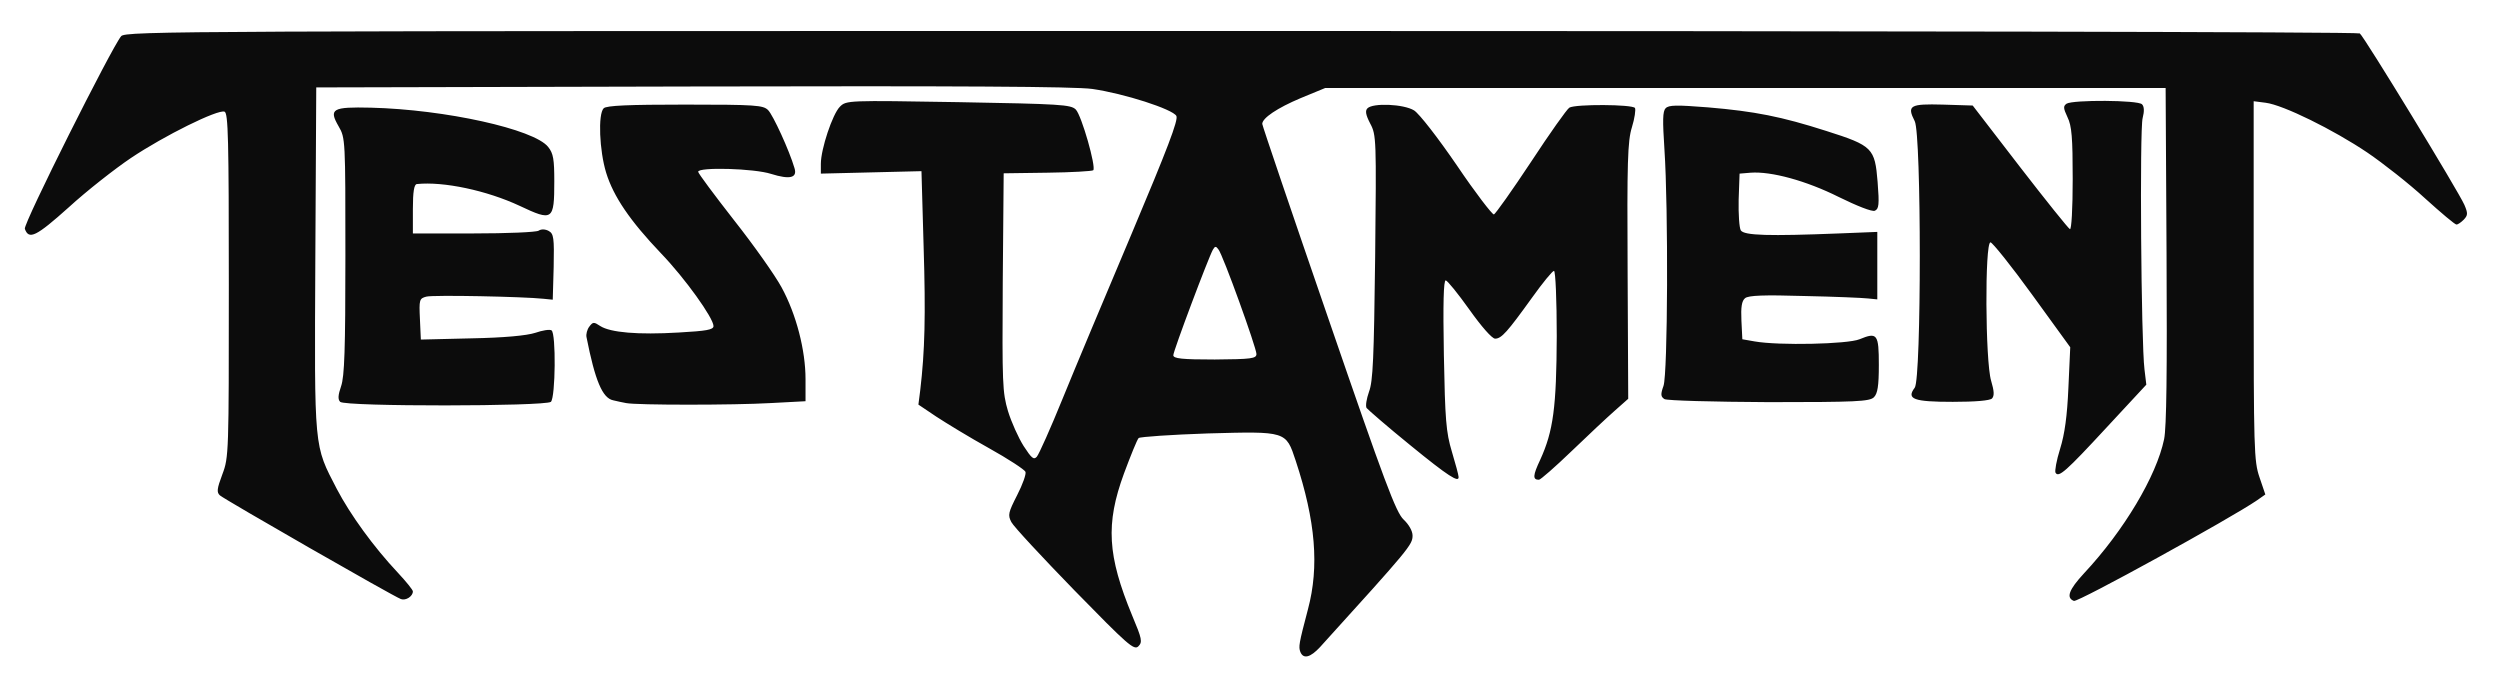<?xml version="1.0" encoding="utf-8"?>
<!-- Generator: Adobe Illustrator 19.0.0, SVG Export Plug-In . SVG Version: 6.00 Build 0)  -->
<svg version="1.1"
	 id="svg2" xmlns:dc="http://purl.org/dc/elements/1.1/" xmlns:svg="http://www.w3.org/2000/svg" xmlns:sodipodi="http://sodipodi.sourceforge.net/DTD/sodipodi-0.dtd" xmlns:inkscape="http://www.inkscape.org/namespaces/inkscape" xmlns:rdf="http://www.w3.org/1999/02/22-rdf-syntax-ns#" xmlns:cc="http://creativecommons.org/ns#" sodipodi:docname="Schermata 2011-10-31 a 02.33.27.png" inkscape:version="0.48.2 r9819"
	 xmlns="http://www.w3.org/2000/svg" xmlns:xlink="http://www.w3.org/1999/xlink" x="0px" y="0px" viewBox="196 277 815 222"
	 style="enable-background:new 196 277 815 222;" xml:space="preserve">
<style type="text/css">
	.st0{fill:#0C0C0C;}
</style>
<sodipodi:namedview  inkscape:cy="138.61237" inkscape:cx="377.48658" inkscape:zoom="0.99779736" showgrid="false" gridtolerance="10" borderopacity="1" objecttolerance="10" guidetolerance="10" pagecolor="#ffffff" id="namedview4" bordercolor="#666666" inkscape:current-layer="svg2" inkscape:window-maximized="0" inkscape:window-y="1" inkscape:window-x="145" inkscape:window-height="704" inkscape:pageshadow="2" inkscape:pageopacity="0" inkscape:window-width="1206">
	</sodipodi:namedview>
<path id="path2987" inkscape:connector-curvature="0" class="st0" d="M619.9,489.5c-0.6-1.7-0.5-2.5,2.5-13.9
	c3.7-13.9,2.5-28.7-4-48.4c-3.2-9.7-3-9.6-28.7-8.9c-11.9,0.4-22,1.1-22.5,1.5c-0.5,0.5-2.6,5.7-4.8,11.6c-6,16.4-5.4,26.7,2.7,46.3
	c3.2,7.6,3.4,8.6,2,10s-3.5-0.5-20.8-18.2c-10.6-10.9-19.9-20.9-20.6-22.3c-1.2-2.3-1-3.1,1.9-8.8c1.8-3.5,3-6.9,2.7-7.6
	c-0.3-0.7-5.6-4.2-11.9-7.7c-6.3-3.5-14-8.2-17.2-10.3l-5.8-3.9l0.6-4.7c1.5-12.7,1.8-24.3,1.1-46.8l-0.7-24.6l-16.4,0.4l-16.4,0.4
	v-3.2c0-4.8,3.8-16.2,6.2-18.6c2.1-2.1,2.5-2.1,38.6-1.5c33.4,0.6,36.7,0.8,38.3,2.4c1.9,1.9,6.7,18.8,5.7,19.8
	c-0.3,0.3-7.1,0.7-14.9,0.8l-14.3,0.2l-0.3,35.5c-0.2,33.2-0.1,35.9,1.7,42c1.1,3.6,3.4,8.7,5.1,11.4c2.6,4,3.3,4.6,4.3,3.5
	c0.7-0.8,4.5-9.3,8.4-18.9s14.1-33.9,22.6-54c11.5-27.3,15.2-36.9,14.5-38.2c-1.2-2.2-17-7.3-27.4-8.8c-5.7-0.8-43.5-1-130.5-0.8
	l-122.5,0.3l-0.3,56c-0.3,62.7-0.5,60.4,7,74.9c4.4,8.4,12,18.9,19.9,27.3c2.7,2.9,4.9,5.6,4.9,6.1c0,1.6-2.3,3.1-3.9,2.5
	c-2.5-0.9-57.4-32.4-59-33.8c-1.1-1-1-2.1,0.8-6.9c2.1-5.5,2.1-7.1,2.1-61.6c0-48-0.2-56.1-1.4-56.6c-2.2-0.8-19.6,7.8-30.5,15.1
	c-5.2,3.5-14.4,10.7-20.3,16.1c-10.6,9.5-13,10.7-14.3,7c-0.6-1.5,28.4-59.3,31.4-62.8c1.4-1.7,20.1-1.7,365.1-1.7
	c200,0,364.1,0.3,364.7,0.8c1.4,1,32.3,51.7,34.1,55.9c1.2,2.8,1.1,3.4-0.2,4.8c-0.9,0.9-1.9,1.6-2.4,1.6c-0.5,0-5-3.8-10.2-8.5
	c-5.1-4.7-13.6-11.4-18.9-15c-11-7.4-27.4-15.5-33.1-16.2l-3.9-0.5v58.5c0,55.2,0.1,58.8,1.9,64.1l1.9,5.6l-2.7,1.9
	c-8.6,5.9-58.4,33.3-59.7,32.8c-2.6-1-1.7-3.6,3.3-9c13-13.9,23.6-31.7,26.1-43.7c0.8-3.8,1-22.1,0.8-60l-0.3-54.5h-137h-137l-8,3.3
	c-7.6,3.2-12.5,6.5-12.5,8.4c0,0.5,9.7,29.1,21.6,63.6c18.3,53.2,22,63.1,24.5,65.4c1.7,1.6,2.9,3.7,2.9,5.2c0,3-1,4.2-30.2,36.4
	C623.2,491.3,620.9,492,619.9,489.5L619.9,489.5z M605.6,392.4c0-2-10.9-32.3-12.4-34.1c-0.8-1.1-1.1-1.1-1.8,0.1
	c-1.5,2.7-12.9,33-12.9,34.4c0,1.1,2.8,1.4,13.5,1.4C604,394.1,605.6,393.9,605.6,392.4z M655.7,422.1c-7.4-6-13.7-11.5-14.2-12.1
	c-0.4-0.7,0-3,0.8-5.3c1.3-3.4,1.6-11,2-43.8c0.4-38.4,0.4-39.9-1.6-43.6c-1.5-2.9-1.7-4.2-0.9-5c1.8-1.8,11.8-1.4,15.2,0.7
	c1.7,1.1,7.7,8.8,14,18c6,8.9,11.5,16,12,15.9s6-7.9,12.1-17.1c6.1-9.3,11.7-17.2,12.5-17.7c1.9-1.2,20.6-1.1,21.4,0.1
	c0.3,0.5-0.1,3.4-1,6.3c-1.4,4.5-1.6,11.2-1.4,46.9l0.2,41.6l-4.4,3.9c-2.4,2.1-8.8,8.1-14.1,13.2c-5.3,5.1-10.1,9.3-10.6,9.3
	c-2.1,0-2-1.4,0.4-6.5c4.3-9.4,5.3-17.2,5.4-40.3c0-11.7-0.4-21.3-0.9-21.3s-3.7,3.9-7.2,8.8c-8,11.1-9.9,13.3-12,13.3
	c-1,0-4.5-4-8.4-9.5c-3.7-5.2-7.2-9.5-7.7-9.5c-0.7,0-0.9,7.5-0.6,24.3c0.4,21.1,0.7,25.2,2.6,31.5c1.2,4,2.2,7.7,2.2,8.3
	C671.6,434.4,668.3,432.4,655.7,422.1L655.7,422.1z M866.1,431.1c-0.3-0.5,0.3-4,1.5-7.8c1.5-4.8,2.3-10.7,2.7-19.9l0.6-13.2
	l-12.4-17.1c-6.8-9.4-13-17.1-13.6-17.1c-1.9,0-1.7,38.8,0.2,45.1c1,3.4,1.1,4.9,0.3,5.8c-0.7,0.7-5.5,1.1-12.8,1.1
	c-12.8,0-15.2-0.9-12.4-4.6c2.2-2.9,2.2-82.6,0-86.9c-2.6-5.1-1.6-5.7,9.2-5.4l9.7,0.3l15.4,20c8.5,11,15.8,20.1,16.3,20.3
	c0.5,0.2,0.9-6.6,0.9-16.3c0-13.5-0.3-17.4-1.7-20.2c-1.4-3-1.4-3.6-0.3-4.4c2.1-1.3,23.3-1.2,24.6,0.2c0.7,0.7,0.8,2.2,0.2,4.5
	c-1,3.6-0.5,73.1,0.6,81.9l0.6,5l-12.9,13.9C869.4,430.8,867.1,432.8,866.1,431.1L866.1,431.1z M306.9,408c-0.8-0.8-0.7-2.2,0.3-5.1
	c1.1-3.2,1.4-11.9,1.4-42.4c0-38,0-38.5-2.2-42.3c-3.3-5.7-2.1-6.4,10.5-6.1c24.2,0.6,53.2,7,57.8,12.8c1.7,2.1,2,4.1,2,11.2
	c0,12.8-0.5,13.1-11.3,8c-10.7-5-24.8-8-33.5-7.1c-0.9,0.1-1.3,2.5-1.3,8.1v8l19.8,0c10.9,0,20.4-0.4,21.2-0.9
	c0.9-0.6,2.2-0.5,3.3,0.1c1.6,0.9,1.8,2.2,1.6,11.7l-0.3,10.7l-3-0.3c-6.5-0.7-36-1.3-38.2-0.7c-2.3,0.6-2.4,1-2.1,7.3l0.3,6.7
	l16.5-0.4c10.7-0.2,18-0.9,20.8-1.8c2.3-0.8,4.7-1.2,5.3-0.8c1.5,0.9,1.3,21.8-0.2,23.3C373.7,409.5,308.5,409.6,306.9,408
	L306.9,408z M400.1,408.4c-1.1-0.2-3-0.6-4.2-0.9c-3.5-0.7-5.9-6.4-8.7-20.6c-0.2-0.9,0.2-2.5,0.9-3.4c1.2-1.6,1.5-1.6,3.6-0.2
	c3.3,2.1,12.2,2.9,25.6,2.1c9-0.5,11.3-0.9,11.3-2.1c0-2.6-9.3-15.6-17.1-23.7c-10.1-10.6-15.5-18.5-17.9-26.3
	c-2.2-7.2-2.7-19.1-0.8-21c0.9-0.9,8.2-1.2,26.5-1.2c23.2,0,25.5,0.2,27.1,1.8c1.6,1.6,6.9,13.1,8.6,18.9c1,3.2-1.5,3.8-7.6,1.9
	c-5.5-1.8-23.8-2.3-23.8-0.7c0,0.5,5.3,7.6,11.7,15.8c6.4,8.1,13.4,18,15.5,21.9c4.8,8.8,7.8,20.5,7.8,29.9v7.2l-11.3,0.6
	C435.2,409.1,403.4,409.1,400.1,408.4L400.1,408.4z M738.6,407.1c-1.2-0.8-1.3-1.5-0.3-4.3c1.4-4,1.6-57.8,0.3-77.2
	c-0.6-9.3-0.6-12.3,0.4-13.3c1-1.1,3.6-1.1,13.8-0.3c15.3,1.3,23.9,3,38.6,7.7c15.1,4.8,15.8,5.6,16.7,16.6c0.6,7.5,0.4,8.8-0.9,9.4
	c-0.9,0.4-5.9-1.6-11.8-4.5c-10.6-5.3-22-8.4-28.7-7.9l-3.6,0.3l-0.3,8.5c-0.1,4.7,0.2,9.2,0.7,10c1.1,1.7,9.2,1.9,32,1l12.5-0.5v11
	v11l-3-0.3c-1.7-0.2-11-0.6-20.8-0.8c-13.2-0.4-18.2-0.2-19.3,0.7c-1.1,0.9-1.4,2.9-1.2,7.3l0.3,6.1l4,0.7
	c7.9,1.4,30.3,0.9,34.2-0.7c5.8-2.4,6.3-1.7,6.3,8.4c0,6.8-0.4,9.3-1.6,10.5c-1.4,1.4-5.9,1.6-34.3,1.6
	C754.4,408,739.4,407.6,738.6,407.1L738.6,407.1z"/>
</svg>
